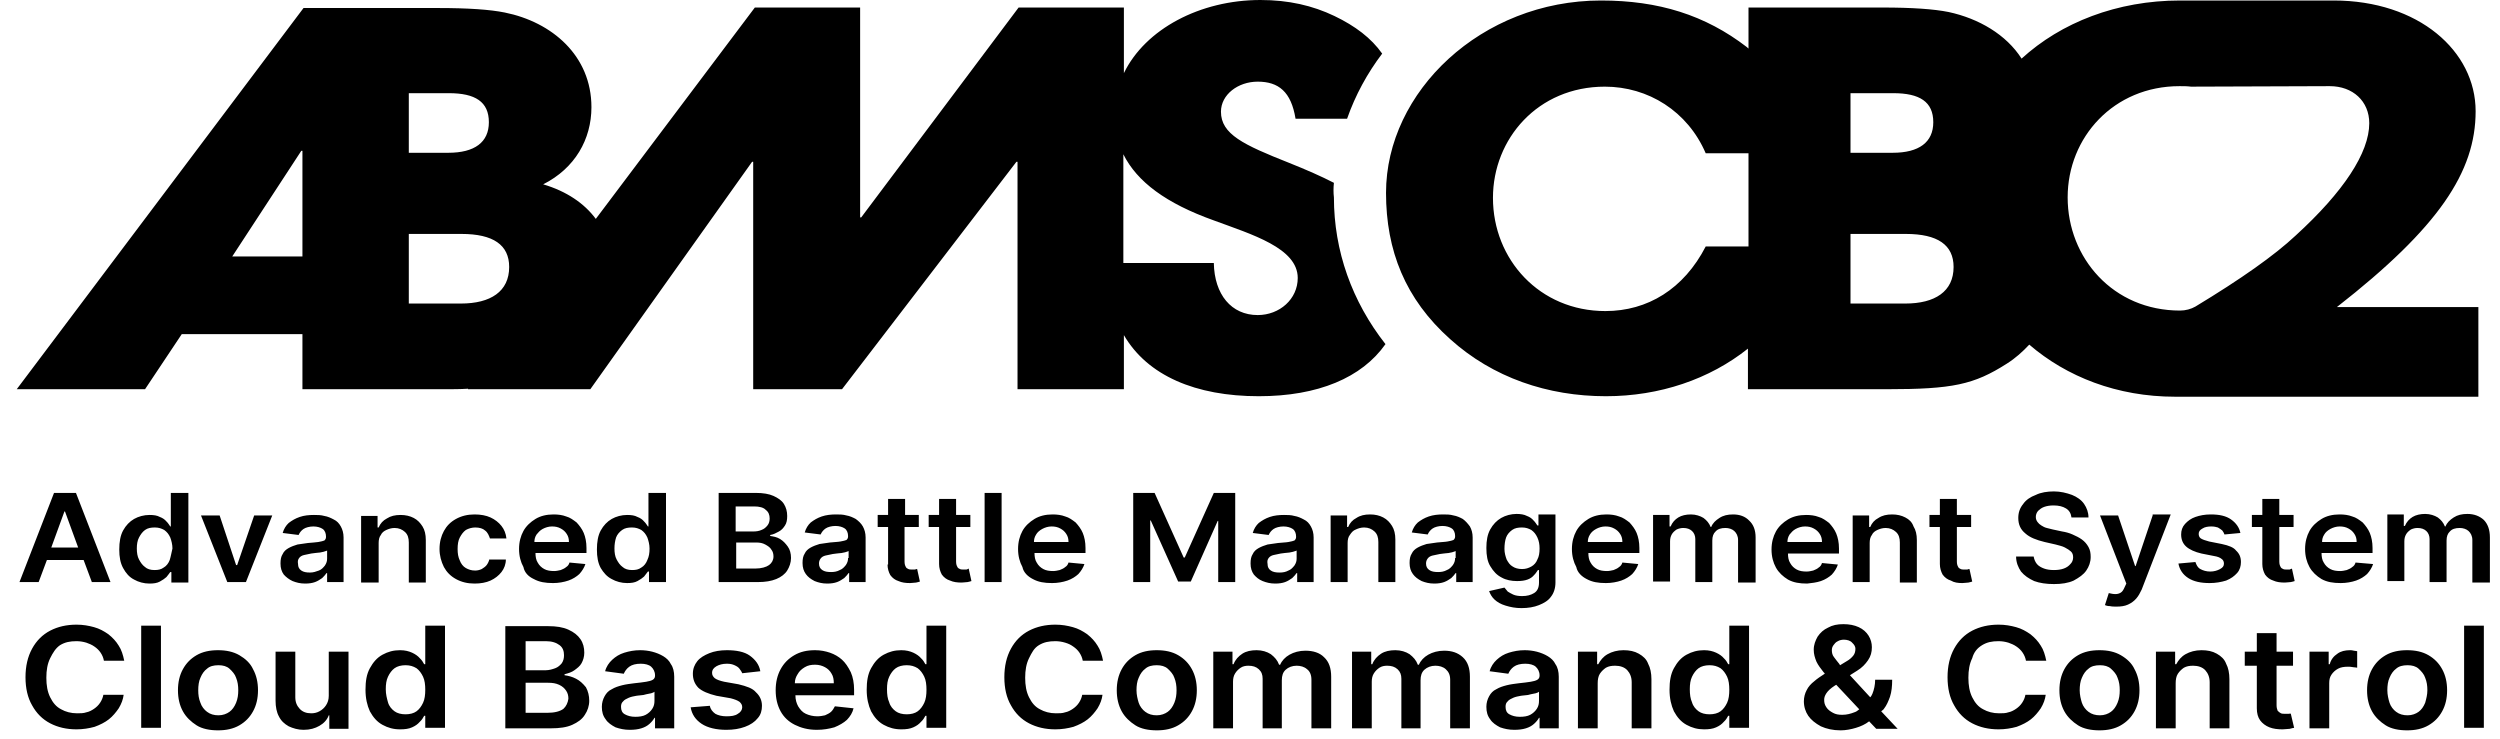 <svg width="115" height="34" viewBox="0 0 115 34" fill="none" xmlns="http://www.w3.org/2000/svg">
  <path d="M2.157 25.761H3.847L4.225 26.775H5.083L3.494 22.674H2.485L0.896 26.775H1.778L2.157 25.761ZM2.964 23.526H2.989L3.595 25.185H2.359L2.964 23.526ZM8.665 26.775V22.674H7.858V24.217H7.832C7.782 24.148 7.732 24.056 7.656 23.987C7.58 23.895 7.479 23.826 7.353 23.78C7.227 23.71 7.076 23.688 6.874 23.688C6.622 23.688 6.369 23.757 6.168 23.872C5.966 23.987 5.789 24.171 5.663 24.402C5.537 24.632 5.486 24.932 5.486 25.277C5.486 25.623 5.537 25.899 5.663 26.13C5.789 26.36 5.941 26.545 6.168 26.66C6.369 26.775 6.622 26.844 6.874 26.844C7.076 26.844 7.227 26.821 7.353 26.752C7.479 26.683 7.58 26.614 7.656 26.545C7.732 26.453 7.782 26.383 7.832 26.314H7.883V26.798H8.665V26.775ZM7.807 25.761C7.757 25.899 7.656 26.038 7.53 26.107C7.404 26.199 7.277 26.222 7.101 26.222C6.924 26.222 6.773 26.176 6.672 26.084C6.546 25.992 6.47 25.877 6.395 25.738C6.319 25.6 6.294 25.416 6.294 25.231C6.294 25.047 6.319 24.863 6.395 24.724C6.47 24.586 6.546 24.471 6.672 24.379C6.798 24.287 6.95 24.264 7.126 24.264C7.303 24.264 7.429 24.31 7.555 24.379C7.681 24.471 7.757 24.563 7.832 24.724C7.883 24.863 7.933 25.047 7.933 25.231C7.883 25.439 7.858 25.6 7.807 25.761ZM10.91 25.992H10.86L10.103 23.71H9.245L10.456 26.775H11.313L12.524 23.71H11.692L10.91 25.992ZM13.458 26.729C13.634 26.798 13.811 26.844 14.038 26.844C14.214 26.844 14.366 26.821 14.492 26.775C14.618 26.729 14.719 26.66 14.82 26.591C14.896 26.522 14.971 26.43 15.022 26.36H15.047V26.775H15.804V24.724C15.804 24.517 15.753 24.356 15.678 24.217C15.602 24.079 15.501 23.964 15.35 23.895C15.223 23.826 15.072 23.757 14.921 23.734C14.769 23.688 14.593 23.688 14.441 23.688C14.214 23.688 13.987 23.71 13.786 23.78C13.584 23.849 13.432 23.941 13.281 24.056C13.155 24.171 13.054 24.333 13.004 24.517L13.735 24.609C13.786 24.494 13.861 24.402 13.962 24.333C14.063 24.264 14.24 24.217 14.416 24.217C14.593 24.217 14.744 24.264 14.845 24.333C14.946 24.402 14.996 24.54 14.996 24.678V24.701C14.996 24.77 14.971 24.817 14.921 24.863C14.87 24.886 14.769 24.909 14.643 24.932C14.517 24.955 14.366 24.955 14.164 24.978C14.013 25.001 13.836 25.024 13.685 25.047C13.533 25.093 13.407 25.139 13.281 25.208C13.155 25.277 13.054 25.369 13.004 25.485C12.928 25.6 12.903 25.738 12.903 25.923C12.903 26.13 12.953 26.291 13.054 26.43C13.155 26.545 13.306 26.66 13.458 26.729ZM13.76 25.669C13.811 25.6 13.886 25.554 13.987 25.531C14.088 25.508 14.189 25.485 14.315 25.462C14.366 25.462 14.441 25.439 14.492 25.439C14.542 25.439 14.643 25.416 14.719 25.416C14.795 25.393 14.87 25.393 14.921 25.369C14.971 25.346 15.022 25.346 15.047 25.323V25.692C15.047 25.807 15.022 25.899 14.946 26.015C14.87 26.107 14.795 26.199 14.668 26.245C14.542 26.291 14.416 26.337 14.265 26.337C14.088 26.337 13.962 26.314 13.861 26.245C13.76 26.176 13.71 26.084 13.71 25.946C13.685 25.807 13.71 25.738 13.76 25.669ZM17.418 24.978C17.418 24.84 17.443 24.701 17.519 24.609C17.569 24.494 17.67 24.425 17.771 24.379C17.872 24.333 17.998 24.287 18.149 24.287C18.351 24.287 18.503 24.356 18.629 24.471C18.755 24.586 18.805 24.747 18.805 24.955V26.798H19.587V24.84C19.587 24.586 19.537 24.379 19.436 24.217C19.335 24.056 19.209 23.918 19.032 23.826C18.856 23.734 18.654 23.688 18.427 23.688C18.175 23.688 17.973 23.734 17.796 23.849C17.62 23.941 17.494 24.079 17.418 24.264H17.368V23.734H16.611V26.798H17.418V24.978ZM22.514 25.715C22.488 25.83 22.438 25.923 22.387 25.992C22.337 26.061 22.236 26.13 22.16 26.176C22.059 26.222 21.959 26.245 21.858 26.245C21.681 26.245 21.555 26.199 21.429 26.13C21.303 26.061 21.202 25.923 21.151 25.784C21.076 25.623 21.05 25.462 21.05 25.254C21.05 25.047 21.076 24.863 21.151 24.724C21.227 24.586 21.303 24.471 21.429 24.379C21.555 24.31 21.706 24.264 21.858 24.264C22.059 24.264 22.211 24.31 22.312 24.402C22.438 24.494 22.488 24.632 22.539 24.77H23.296C23.27 24.54 23.195 24.356 23.068 24.194C22.942 24.033 22.766 23.895 22.564 23.803C22.362 23.71 22.11 23.664 21.832 23.664C21.505 23.664 21.227 23.734 20.975 23.872C20.723 24.01 20.546 24.194 20.42 24.425C20.294 24.655 20.218 24.932 20.218 25.254C20.218 25.554 20.294 25.83 20.42 26.084C20.546 26.314 20.723 26.499 20.975 26.637C21.227 26.775 21.505 26.844 21.832 26.844C22.11 26.844 22.362 26.798 22.564 26.706C22.766 26.614 22.942 26.476 23.068 26.314C23.195 26.153 23.27 25.946 23.27 25.738H22.514V25.715ZM24.557 26.637C24.809 26.775 25.087 26.821 25.44 26.821C25.692 26.821 25.944 26.775 26.146 26.706C26.348 26.637 26.524 26.522 26.65 26.406C26.776 26.268 26.877 26.107 26.928 25.946L26.196 25.877C26.171 25.969 26.121 26.038 26.045 26.084C25.969 26.153 25.894 26.176 25.793 26.222C25.692 26.245 25.591 26.268 25.49 26.268C25.314 26.268 25.162 26.245 25.036 26.176C24.91 26.107 24.809 26.015 24.733 25.877C24.658 25.761 24.632 25.6 24.632 25.439H26.978V25.208C26.978 24.932 26.928 24.701 26.852 24.517C26.776 24.333 26.65 24.171 26.524 24.033C26.373 23.918 26.222 23.803 26.045 23.757C25.868 23.688 25.667 23.664 25.465 23.664C25.137 23.664 24.859 23.734 24.632 23.872C24.405 24.01 24.204 24.194 24.078 24.425C23.951 24.655 23.876 24.932 23.876 25.254C23.876 25.577 23.951 25.853 24.078 26.084C24.128 26.337 24.305 26.522 24.557 26.637ZM24.96 24.333C25.087 24.264 25.238 24.217 25.389 24.217C25.541 24.217 25.667 24.241 25.793 24.31C25.919 24.379 25.995 24.448 26.07 24.563C26.146 24.678 26.171 24.794 26.171 24.932H24.582C24.582 24.817 24.607 24.701 24.683 24.586C24.759 24.494 24.834 24.402 24.96 24.333ZM28.139 26.637C28.34 26.752 28.593 26.821 28.845 26.821C29.047 26.821 29.198 26.798 29.324 26.729C29.45 26.66 29.551 26.591 29.627 26.522C29.703 26.43 29.753 26.36 29.804 26.291H29.854V26.775H30.636V22.674H29.829V24.217H29.804C29.753 24.148 29.703 24.056 29.627 23.987C29.551 23.895 29.45 23.826 29.324 23.78C29.198 23.71 29.047 23.688 28.845 23.688C28.593 23.688 28.34 23.757 28.139 23.872C27.937 23.987 27.76 24.171 27.634 24.402C27.508 24.632 27.458 24.932 27.458 25.277C27.458 25.623 27.508 25.899 27.634 26.13C27.76 26.337 27.912 26.522 28.139 26.637ZM28.34 24.724C28.391 24.586 28.492 24.471 28.618 24.379C28.744 24.287 28.895 24.264 29.072 24.264C29.249 24.264 29.375 24.31 29.501 24.379C29.627 24.471 29.703 24.563 29.778 24.724C29.829 24.863 29.879 25.047 29.879 25.231C29.879 25.439 29.854 25.6 29.778 25.761C29.728 25.899 29.627 26.038 29.501 26.107C29.375 26.199 29.249 26.222 29.072 26.222C28.895 26.222 28.744 26.176 28.643 26.084C28.517 25.992 28.441 25.877 28.366 25.738C28.29 25.6 28.265 25.416 28.265 25.231C28.265 25.047 28.29 24.886 28.34 24.724ZM35.706 26.637C35.933 26.545 36.11 26.406 36.211 26.245C36.312 26.084 36.387 25.877 36.387 25.669C36.387 25.462 36.337 25.277 36.236 25.139C36.135 25.001 36.034 24.886 35.883 24.794C35.731 24.701 35.58 24.678 35.429 24.655V24.609C35.58 24.586 35.706 24.517 35.832 24.448C35.959 24.379 36.034 24.287 36.11 24.171C36.185 24.056 36.211 23.918 36.211 23.734C36.211 23.526 36.16 23.342 36.059 23.18C35.959 23.019 35.782 22.904 35.58 22.812C35.378 22.72 35.101 22.674 34.773 22.674H33.058V26.775H34.874C35.202 26.775 35.479 26.729 35.706 26.637ZM33.865 23.296H34.697C34.924 23.296 35.126 23.342 35.227 23.457C35.353 23.549 35.404 23.688 35.404 23.849C35.404 23.964 35.378 24.079 35.303 24.171C35.227 24.264 35.151 24.333 35.025 24.379C34.924 24.425 34.798 24.448 34.647 24.448H33.84V23.296H33.865ZM33.865 26.153V24.955H34.773C34.95 24.955 35.076 24.978 35.202 25.047C35.328 25.116 35.429 25.185 35.479 25.277C35.555 25.369 35.58 25.485 35.58 25.6C35.58 25.761 35.505 25.899 35.378 25.992C35.252 26.084 35.025 26.153 34.748 26.153H33.865ZM39.364 23.872C39.238 23.803 39.086 23.734 38.935 23.71C38.784 23.664 38.607 23.664 38.456 23.664C38.229 23.664 38.002 23.688 37.8 23.757C37.598 23.826 37.447 23.918 37.295 24.033C37.169 24.148 37.068 24.31 37.018 24.494L37.749 24.586C37.8 24.471 37.876 24.379 37.977 24.31C38.077 24.241 38.254 24.194 38.431 24.194C38.607 24.194 38.758 24.241 38.859 24.31C38.96 24.379 39.011 24.517 39.011 24.655V24.678C39.011 24.747 38.986 24.794 38.935 24.84C38.885 24.863 38.784 24.886 38.658 24.909C38.532 24.932 38.38 24.932 38.178 24.955C38.027 24.978 37.85 25.001 37.699 25.024C37.548 25.07 37.422 25.116 37.295 25.185C37.169 25.254 37.068 25.346 37.018 25.462C36.942 25.577 36.917 25.715 36.917 25.899C36.917 26.107 36.968 26.268 37.068 26.406C37.169 26.545 37.295 26.637 37.472 26.729C37.649 26.798 37.825 26.844 38.052 26.844C38.229 26.844 38.38 26.821 38.506 26.775C38.632 26.729 38.733 26.66 38.834 26.591C38.91 26.522 38.986 26.43 39.036 26.36H39.061V26.775H39.818V24.724C39.818 24.517 39.767 24.356 39.692 24.217C39.616 24.079 39.49 23.964 39.364 23.872ZM39.011 25.669C39.011 25.784 38.986 25.877 38.91 25.992C38.834 26.084 38.758 26.176 38.632 26.222C38.506 26.291 38.38 26.314 38.229 26.314C38.052 26.314 37.926 26.291 37.825 26.222C37.724 26.153 37.674 26.061 37.674 25.923C37.674 25.83 37.699 25.761 37.749 25.692C37.8 25.623 37.876 25.577 37.977 25.554C38.077 25.531 38.178 25.508 38.304 25.485C38.355 25.485 38.431 25.462 38.481 25.462C38.532 25.462 38.632 25.439 38.708 25.439C38.784 25.416 38.859 25.416 38.91 25.393C38.96 25.369 39.011 25.369 39.036 25.346V25.669H39.011ZM40.827 25.969C40.827 26.153 40.877 26.314 40.953 26.453C41.054 26.591 41.18 26.683 41.331 26.729C41.483 26.798 41.659 26.821 41.861 26.821C41.962 26.821 42.063 26.798 42.139 26.798C42.214 26.775 42.265 26.775 42.315 26.752L42.189 26.176C42.164 26.176 42.139 26.176 42.088 26.199H41.962C41.886 26.199 41.836 26.199 41.785 26.176C41.735 26.153 41.685 26.13 41.659 26.061C41.634 26.015 41.609 25.946 41.609 25.83V24.241H42.265V23.688H41.634V22.95H40.852V23.688H40.373V24.241H40.852V25.969H40.827ZM44.459 26.199H44.333C44.258 26.199 44.207 26.199 44.157 26.176C44.106 26.153 44.056 26.13 44.031 26.061C44.005 26.015 43.98 25.946 43.98 25.83V24.241H44.636V23.688H43.98V22.95H43.198V23.688H42.719V24.241H43.198V25.946C43.198 26.13 43.249 26.291 43.324 26.43C43.425 26.568 43.551 26.66 43.703 26.706C43.854 26.775 44.031 26.798 44.232 26.798C44.333 26.798 44.434 26.775 44.51 26.775C44.586 26.752 44.636 26.752 44.686 26.729L44.56 26.153C44.535 26.176 44.51 26.176 44.459 26.199ZM45.292 22.674H46.074V26.775H45.292V22.674ZM47.512 26.637C47.764 26.775 48.041 26.821 48.395 26.821C48.647 26.821 48.899 26.775 49.101 26.706C49.303 26.637 49.479 26.522 49.605 26.406C49.731 26.268 49.832 26.107 49.883 25.946L49.151 25.877C49.126 25.969 49.076 26.038 49 26.084C48.924 26.153 48.849 26.176 48.748 26.222C48.647 26.245 48.546 26.268 48.445 26.268C48.268 26.268 48.117 26.245 47.991 26.176C47.865 26.107 47.764 26.015 47.688 25.877C47.612 25.761 47.587 25.6 47.587 25.439H49.933V25.208C49.933 24.932 49.883 24.701 49.807 24.517C49.731 24.333 49.605 24.171 49.479 24.033C49.328 23.918 49.176 23.803 49 23.757C48.823 23.688 48.622 23.664 48.42 23.664C48.092 23.664 47.814 23.734 47.587 23.872C47.36 24.01 47.158 24.194 47.032 24.425C46.906 24.655 46.831 24.932 46.831 25.254C46.831 25.577 46.906 25.853 47.032 26.084C47.083 26.337 47.285 26.522 47.512 26.637ZM47.941 24.333C48.067 24.264 48.218 24.217 48.369 24.217C48.521 24.217 48.647 24.241 48.773 24.31C48.899 24.379 48.975 24.448 49.05 24.563C49.126 24.678 49.151 24.794 49.151 24.932H47.562C47.562 24.817 47.587 24.701 47.663 24.586C47.713 24.494 47.814 24.402 47.941 24.333ZM52.91 23.941H52.935L54.196 26.752H54.776L56.013 23.964H56.038V26.775H56.82V22.674H55.836L54.499 25.646H54.449L53.112 22.674H52.128V26.775H52.91V23.941ZM58.081 26.729C58.258 26.798 58.434 26.844 58.661 26.844C58.838 26.844 58.989 26.821 59.115 26.775C59.241 26.729 59.342 26.66 59.443 26.591C59.519 26.522 59.594 26.43 59.645 26.36H59.67V26.775H60.427V24.724C60.427 24.517 60.377 24.356 60.301 24.217C60.225 24.079 60.124 23.964 59.973 23.895C59.847 23.826 59.695 23.757 59.544 23.734C59.393 23.688 59.216 23.688 59.065 23.688C58.838 23.688 58.611 23.71 58.409 23.78C58.207 23.849 58.056 23.941 57.904 24.056C57.778 24.171 57.677 24.333 57.627 24.517L58.358 24.609C58.409 24.494 58.485 24.402 58.586 24.333C58.686 24.264 58.863 24.217 59.04 24.217C59.216 24.217 59.367 24.264 59.468 24.333C59.569 24.402 59.62 24.54 59.62 24.678V24.701C59.62 24.77 59.594 24.817 59.544 24.863C59.494 24.886 59.393 24.909 59.267 24.932C59.141 24.955 58.989 24.955 58.787 24.978C58.636 25.001 58.459 25.024 58.308 25.047C58.157 25.093 58.031 25.139 57.904 25.208C57.778 25.277 57.677 25.369 57.627 25.485C57.551 25.6 57.526 25.738 57.526 25.923C57.526 26.13 57.577 26.291 57.677 26.43C57.778 26.545 57.904 26.66 58.081 26.729ZM58.358 25.669C58.409 25.6 58.485 25.554 58.586 25.531C58.686 25.508 58.787 25.485 58.913 25.462C58.964 25.462 59.04 25.439 59.09 25.439C59.166 25.439 59.241 25.416 59.317 25.416C59.393 25.393 59.468 25.393 59.519 25.369C59.569 25.346 59.62 25.346 59.645 25.323V25.692C59.645 25.807 59.62 25.899 59.544 26.015C59.468 26.107 59.393 26.199 59.267 26.245C59.141 26.314 59.014 26.337 58.863 26.337C58.686 26.337 58.56 26.314 58.459 26.245C58.358 26.176 58.308 26.084 58.308 25.946C58.283 25.807 58.308 25.738 58.358 25.669ZM62.369 24.356C62.47 24.31 62.596 24.264 62.748 24.264C62.95 24.264 63.101 24.333 63.227 24.448C63.353 24.563 63.404 24.724 63.404 24.932V26.775H64.186V24.817C64.186 24.563 64.135 24.356 64.034 24.194C63.933 24.033 63.807 23.895 63.63 23.803C63.454 23.71 63.252 23.664 63.025 23.664C62.773 23.664 62.571 23.71 62.395 23.826C62.218 23.918 62.092 24.056 62.016 24.241H61.966V23.71H61.209V26.775H61.991V24.978C61.991 24.84 62.016 24.701 62.092 24.609C62.167 24.494 62.243 24.402 62.369 24.356ZM67.288 23.872C67.162 23.803 67.011 23.734 66.859 23.71C66.708 23.664 66.531 23.664 66.38 23.664C66.153 23.664 65.926 23.688 65.724 23.757C65.522 23.826 65.371 23.918 65.22 24.033C65.094 24.148 64.993 24.31 64.942 24.494L65.674 24.586C65.724 24.471 65.8 24.379 65.901 24.31C66.002 24.241 66.178 24.194 66.355 24.194C66.531 24.194 66.683 24.241 66.784 24.31C66.885 24.379 66.935 24.517 66.935 24.655V24.678C66.935 24.747 66.91 24.794 66.859 24.84C66.809 24.863 66.708 24.886 66.582 24.909C66.456 24.932 66.304 24.932 66.103 24.955C65.951 24.978 65.775 25.001 65.623 25.024C65.472 25.07 65.346 25.116 65.22 25.185C65.094 25.254 64.993 25.346 64.942 25.462C64.867 25.577 64.841 25.715 64.841 25.899C64.841 26.107 64.892 26.268 64.993 26.406C65.094 26.545 65.22 26.637 65.396 26.729C65.573 26.798 65.749 26.844 65.977 26.844C66.153 26.844 66.304 26.821 66.43 26.775C66.557 26.729 66.658 26.66 66.758 26.591C66.834 26.522 66.91 26.43 66.96 26.36H66.986V26.775H67.742V24.724C67.742 24.517 67.692 24.356 67.616 24.217C67.515 24.079 67.414 23.964 67.288 23.872ZM66.935 25.669C66.935 25.784 66.91 25.877 66.834 25.992C66.758 26.084 66.683 26.176 66.557 26.222C66.43 26.291 66.304 26.314 66.153 26.314C65.977 26.314 65.85 26.291 65.749 26.222C65.649 26.153 65.598 26.061 65.598 25.923C65.598 25.83 65.623 25.761 65.674 25.692C65.724 25.623 65.8 25.577 65.901 25.554C66.002 25.531 66.103 25.508 66.229 25.485C66.279 25.485 66.355 25.462 66.405 25.462C66.456 25.462 66.557 25.439 66.632 25.439C66.708 25.416 66.784 25.416 66.834 25.393C66.885 25.369 66.935 25.369 66.96 25.346V25.669H66.935ZM69.079 26.568C69.281 26.683 69.533 26.729 69.785 26.729C69.987 26.729 70.139 26.706 70.265 26.66C70.391 26.614 70.492 26.545 70.567 26.453C70.643 26.383 70.694 26.291 70.744 26.222H70.794V26.798C70.794 27.029 70.719 27.19 70.567 27.282C70.416 27.374 70.24 27.42 70.013 27.42C69.861 27.42 69.71 27.397 69.609 27.351C69.508 27.305 69.432 27.259 69.357 27.213C69.306 27.144 69.256 27.098 69.205 27.029L68.499 27.19C68.549 27.328 68.625 27.466 68.751 27.582C68.877 27.697 69.029 27.789 69.256 27.858C69.483 27.927 69.71 27.973 69.987 27.973C70.29 27.973 70.567 27.927 70.794 27.835C71.022 27.743 71.223 27.628 71.349 27.443C71.476 27.282 71.551 27.052 71.551 26.798V23.664H70.769V24.171H70.719C70.668 24.102 70.618 24.01 70.542 23.941C70.467 23.849 70.366 23.78 70.24 23.734C70.113 23.664 69.937 23.641 69.76 23.641C69.508 23.641 69.256 23.71 69.054 23.826C68.852 23.941 68.676 24.125 68.549 24.356C68.423 24.586 68.373 24.863 68.373 25.208C68.373 25.554 68.423 25.83 68.549 26.038C68.701 26.291 68.852 26.453 69.079 26.568ZM69.281 24.724C69.331 24.586 69.432 24.471 69.558 24.379C69.685 24.287 69.836 24.264 70.013 24.264C70.189 24.264 70.315 24.31 70.441 24.379C70.567 24.471 70.643 24.563 70.719 24.724C70.794 24.886 70.82 25.047 70.82 25.231C70.82 25.439 70.794 25.6 70.719 25.738C70.668 25.877 70.567 25.992 70.441 26.061C70.315 26.13 70.189 26.176 70.013 26.176C69.836 26.176 69.685 26.13 69.584 26.061C69.458 25.992 69.382 25.877 69.306 25.738C69.256 25.6 69.205 25.439 69.205 25.254C69.205 25.047 69.231 24.863 69.281 24.724ZM72.989 26.637C73.241 26.775 73.519 26.821 73.872 26.821C74.124 26.821 74.376 26.775 74.578 26.706C74.78 26.637 74.957 26.522 75.083 26.406C75.209 26.268 75.31 26.107 75.36 25.946L74.629 25.877C74.603 25.969 74.553 26.038 74.477 26.084C74.402 26.153 74.326 26.176 74.225 26.222C74.124 26.245 74.023 26.268 73.922 26.268C73.746 26.268 73.594 26.245 73.468 26.176C73.342 26.107 73.241 26.015 73.166 25.877C73.09 25.761 73.065 25.6 73.065 25.439H75.411V25.208C75.411 24.932 75.36 24.701 75.285 24.517C75.209 24.333 75.083 24.171 74.957 24.033C74.805 23.918 74.654 23.803 74.477 23.757C74.301 23.688 74.099 23.664 73.897 23.664C73.569 23.664 73.292 23.734 73.065 23.872C72.838 24.01 72.636 24.194 72.51 24.425C72.384 24.655 72.308 24.932 72.308 25.254C72.308 25.577 72.384 25.853 72.51 26.084C72.56 26.337 72.762 26.522 72.989 26.637ZM73.418 24.333C73.544 24.264 73.695 24.217 73.847 24.217C73.998 24.217 74.124 24.241 74.25 24.31C74.376 24.379 74.452 24.448 74.528 24.563C74.603 24.678 74.629 24.794 74.629 24.932H73.04C73.04 24.817 73.065 24.701 73.14 24.586C73.191 24.494 73.292 24.402 73.418 24.333ZM79.724 23.664C79.472 23.664 79.27 23.71 79.094 23.826C78.917 23.941 78.791 24.056 78.715 24.241H78.69C78.614 24.056 78.513 23.941 78.362 23.826C78.211 23.734 78.009 23.664 77.782 23.664C77.555 23.664 77.353 23.71 77.202 23.803C77.05 23.895 76.924 24.033 76.849 24.217H76.798V23.688H76.041V26.752H76.823V24.909C76.823 24.77 76.849 24.678 76.899 24.586C76.949 24.494 77.025 24.425 77.126 24.356C77.227 24.31 77.328 24.287 77.429 24.287C77.605 24.287 77.731 24.333 77.832 24.425C77.933 24.517 77.984 24.655 77.984 24.794V26.775H78.766V24.863C78.766 24.678 78.816 24.54 78.917 24.448C79.018 24.333 79.169 24.287 79.371 24.287C79.522 24.287 79.674 24.333 79.775 24.425C79.876 24.517 79.951 24.655 79.951 24.84V26.798H80.758V24.724C80.758 24.379 80.657 24.125 80.456 23.941C80.279 23.757 80.027 23.664 79.724 23.664ZM83.76 26.729C83.962 26.66 84.139 26.545 84.265 26.43C84.391 26.291 84.492 26.13 84.542 25.969L83.811 25.899C83.785 25.992 83.735 26.061 83.659 26.107C83.584 26.176 83.508 26.199 83.407 26.245C83.306 26.268 83.205 26.291 83.104 26.291C82.928 26.291 82.776 26.268 82.65 26.199C82.524 26.13 82.423 26.038 82.348 25.899C82.272 25.784 82.247 25.623 82.247 25.462H84.593V25.231C84.593 24.955 84.542 24.724 84.466 24.54C84.391 24.356 84.265 24.194 84.139 24.056C83.987 23.941 83.836 23.826 83.659 23.78C83.483 23.71 83.281 23.688 83.079 23.688C82.751 23.688 82.474 23.757 82.247 23.895C82.02 24.033 81.818 24.217 81.692 24.448C81.566 24.678 81.49 24.955 81.49 25.277C81.49 25.6 81.566 25.877 81.692 26.107C81.818 26.337 82.02 26.522 82.247 26.66C82.499 26.798 82.776 26.844 83.13 26.844C83.331 26.821 83.558 26.798 83.76 26.729ZM82.6 24.333C82.726 24.264 82.877 24.217 83.029 24.217C83.18 24.217 83.306 24.241 83.432 24.31C83.558 24.379 83.634 24.448 83.71 24.563C83.785 24.678 83.811 24.794 83.811 24.932H82.222C82.222 24.817 82.247 24.701 82.322 24.586C82.398 24.494 82.474 24.402 82.6 24.333ZM87.645 23.803C87.468 23.71 87.266 23.664 87.04 23.664C86.787 23.664 86.585 23.71 86.409 23.826C86.232 23.918 86.106 24.056 86.031 24.241H85.98V23.71H85.223V26.775H86.005V24.978C86.005 24.84 86.031 24.701 86.106 24.609C86.157 24.494 86.257 24.425 86.358 24.379C86.459 24.333 86.585 24.287 86.737 24.287C86.939 24.287 87.09 24.356 87.216 24.471C87.342 24.586 87.393 24.747 87.393 24.955V26.798H88.175V24.84C88.175 24.586 88.124 24.379 88.023 24.217C87.948 24.01 87.822 23.895 87.645 23.803ZM90.268 26.821C90.369 26.821 90.47 26.798 90.546 26.798C90.621 26.775 90.672 26.775 90.722 26.752L90.596 26.176C90.571 26.176 90.546 26.176 90.495 26.199H90.369C90.294 26.199 90.243 26.199 90.193 26.176C90.142 26.153 90.092 26.13 90.067 26.061C90.041 26.015 90.016 25.946 90.016 25.83V24.241H90.672V23.688H90.016V22.95H89.234V23.688H88.755V24.241H89.234V25.946C89.234 26.13 89.285 26.291 89.36 26.43C89.461 26.568 89.587 26.66 89.739 26.706C89.89 26.798 90.067 26.821 90.268 26.821ZM95.969 26.245C96.095 26.061 96.171 25.853 96.171 25.623C96.171 25.439 96.146 25.3 96.07 25.162C95.994 25.024 95.894 24.909 95.767 24.817C95.641 24.724 95.49 24.655 95.339 24.586C95.187 24.517 95.011 24.471 94.859 24.448L94.43 24.356C94.33 24.333 94.254 24.31 94.153 24.287C94.052 24.264 93.976 24.217 93.901 24.171C93.825 24.125 93.775 24.079 93.724 24.01C93.674 23.941 93.648 23.872 93.648 23.78C93.648 23.688 93.674 23.595 93.749 23.503C93.825 23.434 93.901 23.365 94.027 23.319C94.153 23.273 94.304 23.25 94.456 23.25C94.708 23.25 94.885 23.296 95.036 23.388C95.187 23.48 95.263 23.618 95.288 23.803H96.07C96.07 23.572 95.994 23.365 95.868 23.18C95.742 22.996 95.54 22.858 95.313 22.766C95.061 22.674 94.784 22.605 94.481 22.605C94.178 22.605 93.876 22.651 93.648 22.766C93.396 22.858 93.195 22.996 93.068 23.18C92.917 23.365 92.841 23.572 92.841 23.826C92.841 24.125 92.942 24.356 93.169 24.54C93.371 24.724 93.674 24.84 94.052 24.932L94.557 25.047C94.708 25.093 94.859 25.116 94.985 25.185C95.112 25.254 95.187 25.3 95.263 25.369C95.339 25.439 95.364 25.531 95.364 25.646C95.364 25.761 95.313 25.877 95.238 25.946C95.162 26.038 95.061 26.107 94.935 26.153C94.809 26.199 94.657 26.222 94.481 26.222C94.304 26.222 94.153 26.199 94.027 26.153C93.901 26.107 93.775 26.038 93.699 25.946C93.623 25.853 93.573 25.738 93.548 25.6H92.74C92.74 25.877 92.841 26.107 92.967 26.291C93.119 26.476 93.321 26.614 93.573 26.729C93.825 26.821 94.128 26.867 94.481 26.867C94.834 26.867 95.137 26.821 95.389 26.706C95.641 26.568 95.843 26.43 95.969 26.245ZM99.022 23.71L98.24 26.038H98.214L97.432 23.71H96.6L97.811 26.844L97.735 27.006C97.684 27.121 97.634 27.213 97.558 27.259C97.483 27.305 97.407 27.328 97.306 27.328C97.205 27.328 97.104 27.305 97.004 27.282L96.827 27.835C96.877 27.858 96.953 27.881 97.054 27.881C97.155 27.904 97.256 27.904 97.357 27.904C97.558 27.904 97.735 27.881 97.886 27.812C98.038 27.743 98.164 27.651 98.265 27.535C98.366 27.42 98.441 27.282 98.517 27.121L99.854 23.664H99.022V23.71ZM102.2 25.024L101.62 24.909C101.443 24.863 101.317 24.817 101.241 24.77C101.166 24.724 101.14 24.632 101.14 24.563C101.14 24.448 101.191 24.379 101.317 24.31C101.418 24.241 101.569 24.217 101.721 24.217C101.847 24.217 101.948 24.241 102.023 24.264C102.099 24.31 102.175 24.356 102.225 24.402C102.276 24.471 102.301 24.517 102.326 24.586L103.058 24.517C103.007 24.264 102.856 24.056 102.629 23.895C102.402 23.734 102.099 23.664 101.695 23.664C101.418 23.664 101.191 23.71 100.989 23.78C100.787 23.849 100.636 23.964 100.51 24.102C100.384 24.241 100.333 24.402 100.333 24.586C100.333 24.817 100.409 25.001 100.56 25.139C100.712 25.277 100.964 25.393 101.267 25.462L101.847 25.577C101.998 25.6 102.124 25.646 102.2 25.715C102.276 25.761 102.301 25.853 102.301 25.923C102.301 26.038 102.25 26.107 102.124 26.176C101.998 26.245 101.847 26.291 101.67 26.291C101.494 26.291 101.342 26.245 101.216 26.176C101.09 26.107 101.039 25.992 100.989 25.853L100.207 25.923C100.258 26.199 100.409 26.43 100.661 26.591C100.913 26.752 101.241 26.821 101.645 26.821C101.922 26.821 102.175 26.775 102.402 26.706C102.629 26.614 102.78 26.499 102.906 26.36C103.032 26.222 103.083 26.038 103.083 25.853C103.083 25.623 103.007 25.462 102.856 25.323C102.755 25.185 102.528 25.093 102.2 25.024ZM105.328 26.199H105.202C105.126 26.199 105.076 26.199 105.025 26.176C104.975 26.153 104.924 26.13 104.899 26.061C104.874 26.015 104.848 25.946 104.848 25.83V24.241H105.504V23.688H104.848V22.95H104.067V23.688H103.587V24.241H104.067V25.946C104.067 26.13 104.117 26.291 104.193 26.43C104.294 26.568 104.42 26.66 104.571 26.706C104.722 26.775 104.899 26.798 105.101 26.798C105.202 26.798 105.303 26.775 105.378 26.775C105.454 26.752 105.504 26.752 105.555 26.729L105.429 26.153C105.403 26.176 105.353 26.176 105.328 26.199ZM108.355 25.877C108.33 25.969 108.279 26.038 108.203 26.084C108.128 26.153 108.052 26.176 107.951 26.222C107.85 26.245 107.749 26.268 107.648 26.268C107.472 26.268 107.321 26.245 107.194 26.176C107.068 26.107 106.967 26.015 106.892 25.877C106.816 25.761 106.791 25.6 106.791 25.439H109.137V25.208C109.137 24.932 109.086 24.701 109.011 24.517C108.935 24.333 108.809 24.171 108.683 24.033C108.531 23.918 108.38 23.803 108.203 23.757C108.027 23.688 107.825 23.664 107.623 23.664C107.295 23.664 107.018 23.734 106.791 23.872C106.564 24.01 106.362 24.194 106.236 24.425C106.11 24.655 106.034 24.932 106.034 25.254C106.034 25.577 106.11 25.853 106.236 26.084C106.362 26.314 106.564 26.499 106.791 26.637C107.043 26.775 107.321 26.821 107.674 26.821C107.926 26.821 108.178 26.775 108.38 26.706C108.582 26.637 108.758 26.522 108.885 26.406C109.011 26.268 109.112 26.107 109.162 25.946L108.355 25.877ZM107.194 24.333C107.321 24.264 107.472 24.217 107.623 24.217C107.775 24.217 107.901 24.241 108.027 24.31C108.153 24.379 108.229 24.448 108.304 24.563C108.38 24.678 108.405 24.794 108.405 24.932H106.816C106.816 24.817 106.841 24.701 106.917 24.586C106.967 24.494 107.068 24.402 107.194 24.333ZM114.257 23.918C114.056 23.734 113.803 23.641 113.501 23.641C113.248 23.641 113.047 23.688 112.87 23.803C112.694 23.918 112.567 24.033 112.492 24.217H112.466C112.391 24.033 112.29 23.918 112.139 23.803C111.987 23.71 111.785 23.641 111.558 23.641C111.331 23.641 111.13 23.688 110.978 23.78C110.827 23.872 110.701 24.01 110.625 24.194H110.575V23.664H109.818V26.729H110.6V24.909C110.6 24.77 110.625 24.678 110.676 24.586C110.726 24.494 110.802 24.425 110.903 24.356C111.003 24.31 111.104 24.287 111.205 24.287C111.382 24.287 111.508 24.333 111.609 24.425C111.71 24.517 111.76 24.655 111.76 24.794V26.775H112.542V24.863C112.542 24.678 112.593 24.54 112.694 24.448C112.794 24.333 112.946 24.287 113.148 24.287C113.299 24.287 113.45 24.333 113.551 24.425C113.652 24.517 113.728 24.655 113.728 24.84V26.798H114.535V24.724C114.535 24.356 114.434 24.102 114.257 23.918ZM2.762 29.678C2.989 29.54 3.216 29.494 3.519 29.494C3.67 29.494 3.822 29.517 3.973 29.563C4.099 29.609 4.225 29.655 4.351 29.747C4.452 29.817 4.553 29.909 4.629 30.024C4.705 30.139 4.755 30.255 4.78 30.393H5.714C5.663 30.139 5.587 29.886 5.461 29.701C5.335 29.494 5.184 29.333 4.982 29.172C4.78 29.033 4.578 28.918 4.326 28.849C4.074 28.78 3.822 28.734 3.519 28.734C3.065 28.734 2.661 28.826 2.308 29.01C1.955 29.195 1.677 29.471 1.476 29.84C1.274 30.208 1.173 30.646 1.173 31.153C1.173 31.66 1.274 32.098 1.476 32.444C1.677 32.812 1.955 33.089 2.308 33.273C2.661 33.457 3.065 33.55 3.519 33.55C3.822 33.55 4.099 33.503 4.351 33.434C4.604 33.342 4.831 33.227 5.007 33.089C5.184 32.95 5.335 32.766 5.461 32.582C5.587 32.374 5.663 32.167 5.688 31.96H4.755C4.73 32.098 4.679 32.213 4.604 32.328C4.528 32.444 4.427 32.536 4.326 32.605C4.225 32.674 4.099 32.743 3.973 32.766C3.847 32.812 3.696 32.812 3.544 32.812C3.267 32.812 3.014 32.743 2.813 32.628C2.586 32.513 2.434 32.328 2.308 32.075C2.182 31.821 2.132 31.522 2.132 31.176C2.132 30.831 2.182 30.531 2.308 30.277C2.434 30.024 2.56 29.817 2.762 29.678ZM6.495 28.78H7.404V33.48H6.495V28.78ZM11.011 30.139C10.733 29.978 10.405 29.909 10.027 29.909C9.649 29.909 9.321 29.978 9.043 30.139C8.766 30.301 8.564 30.508 8.413 30.784C8.261 31.061 8.186 31.384 8.186 31.752C8.186 32.121 8.261 32.444 8.413 32.72C8.564 32.996 8.791 33.204 9.043 33.365C9.295 33.526 9.649 33.596 10.027 33.596C10.405 33.596 10.733 33.526 11.011 33.365C11.288 33.204 11.49 32.996 11.641 32.72C11.793 32.444 11.868 32.121 11.868 31.752C11.868 31.384 11.793 31.061 11.641 30.784C11.515 30.508 11.288 30.301 11.011 30.139ZM10.86 32.328C10.784 32.513 10.683 32.651 10.557 32.743C10.431 32.835 10.254 32.904 10.052 32.904C9.85 32.904 9.674 32.858 9.523 32.743C9.396 32.651 9.27 32.49 9.22 32.328C9.144 32.144 9.119 31.96 9.119 31.752C9.119 31.545 9.144 31.337 9.22 31.176C9.295 30.992 9.396 30.854 9.523 30.761C9.649 30.646 9.825 30.6 10.052 30.6C10.254 30.6 10.431 30.646 10.557 30.761C10.683 30.877 10.809 31.015 10.86 31.176C10.935 31.36 10.96 31.545 10.96 31.752C10.96 31.96 10.935 32.144 10.86 32.328ZM15.123 32.006C15.123 32.19 15.072 32.328 14.996 32.444C14.921 32.559 14.82 32.651 14.694 32.72C14.568 32.789 14.441 32.812 14.315 32.812C14.088 32.812 13.912 32.743 13.786 32.605C13.659 32.467 13.584 32.305 13.584 32.075V29.978H12.676V32.236C12.676 32.513 12.726 32.766 12.827 32.95C12.928 33.158 13.079 33.296 13.281 33.411C13.483 33.503 13.71 33.572 13.962 33.572C14.265 33.572 14.492 33.503 14.694 33.388C14.896 33.273 15.047 33.112 15.123 32.904H15.148V33.526H16.031V29.978H15.123V32.006ZM19.537 30.554H19.512C19.461 30.462 19.411 30.37 19.31 30.277C19.234 30.185 19.108 30.093 18.957 30.024C18.805 29.955 18.629 29.909 18.402 29.909C18.099 29.909 17.847 29.978 17.595 30.116C17.342 30.255 17.166 30.462 17.014 30.738C16.863 31.015 16.813 31.337 16.813 31.729C16.813 32.121 16.888 32.444 17.014 32.72C17.166 32.996 17.342 33.204 17.595 33.342C17.847 33.48 18.099 33.55 18.402 33.55C18.629 33.55 18.805 33.526 18.957 33.457C19.108 33.388 19.209 33.319 19.31 33.204C19.411 33.112 19.461 33.02 19.512 32.927H19.562V33.48H20.47V28.78H19.562V30.554H19.537ZM19.461 32.328C19.386 32.49 19.285 32.628 19.159 32.72C19.032 32.812 18.856 32.858 18.654 32.858C18.452 32.858 18.276 32.812 18.149 32.72C18.023 32.628 17.897 32.49 17.847 32.305C17.796 32.121 17.746 31.936 17.746 31.706C17.746 31.476 17.771 31.291 17.847 31.13C17.922 30.969 18.023 30.831 18.149 30.738C18.276 30.646 18.452 30.6 18.654 30.6C18.856 30.6 19.007 30.646 19.159 30.738C19.285 30.831 19.386 30.969 19.461 31.13C19.537 31.291 19.562 31.499 19.562 31.729C19.562 31.96 19.537 32.167 19.461 32.328ZM26.499 31.222C26.323 31.13 26.146 31.084 25.969 31.061V31.015C26.146 30.969 26.297 30.923 26.423 30.831C26.549 30.738 26.676 30.646 26.751 30.508C26.827 30.37 26.877 30.208 26.877 30.024C26.877 29.794 26.827 29.586 26.701 29.402C26.575 29.218 26.398 29.079 26.146 28.964C25.894 28.849 25.591 28.803 25.213 28.803H23.245V33.503H25.339C25.742 33.503 26.07 33.457 26.323 33.342C26.575 33.227 26.776 33.089 26.903 32.881C27.029 32.697 27.105 32.467 27.105 32.236C27.105 32.006 27.054 31.798 26.953 31.614C26.802 31.43 26.676 31.314 26.499 31.222ZM24.178 29.494H25.112C25.389 29.494 25.591 29.563 25.742 29.678C25.894 29.794 25.944 29.955 25.944 30.139C25.944 30.277 25.919 30.393 25.843 30.508C25.767 30.6 25.667 30.692 25.541 30.738C25.414 30.784 25.263 30.831 25.112 30.831H24.178V29.494ZM25.919 32.605C25.767 32.72 25.515 32.789 25.187 32.789H24.178V31.407H25.213C25.414 31.407 25.566 31.43 25.717 31.499C25.868 31.568 25.969 31.66 26.045 31.775C26.121 31.89 26.146 32.006 26.146 32.144C26.121 32.328 26.045 32.49 25.919 32.605ZM30.51 30.185C30.358 30.093 30.182 30.024 30.005 29.978C29.829 29.932 29.627 29.909 29.45 29.909C29.173 29.909 28.946 29.955 28.719 30.024C28.492 30.093 28.315 30.208 28.164 30.347C28.013 30.485 27.887 30.669 27.836 30.877L28.694 30.992C28.744 30.877 28.82 30.761 28.946 30.669C29.072 30.577 29.249 30.531 29.476 30.531C29.677 30.531 29.854 30.577 29.955 30.669C30.056 30.761 30.131 30.9 30.131 31.061V31.084C30.131 31.153 30.106 31.222 30.031 31.268C29.955 31.314 29.854 31.337 29.728 31.36C29.576 31.384 29.4 31.407 29.173 31.43C28.996 31.453 28.795 31.476 28.618 31.522C28.441 31.568 28.29 31.614 28.139 31.706C27.987 31.775 27.887 31.89 27.811 32.029C27.735 32.167 27.685 32.328 27.685 32.513C27.685 32.743 27.735 32.927 27.861 33.089C27.962 33.25 28.139 33.365 28.315 33.457C28.517 33.526 28.719 33.572 28.971 33.572C29.173 33.572 29.349 33.55 29.501 33.503C29.652 33.457 29.778 33.388 29.879 33.296C29.98 33.204 30.056 33.112 30.106 33.02H30.131V33.503H31.014V31.13C31.014 30.9 30.964 30.692 30.863 30.554C30.787 30.393 30.661 30.277 30.51 30.185ZM30.106 32.236C30.106 32.374 30.081 32.49 30.005 32.605C29.93 32.72 29.829 32.812 29.703 32.881C29.576 32.95 29.4 32.973 29.223 32.973C29.022 32.973 28.87 32.927 28.744 32.858C28.618 32.789 28.567 32.674 28.567 32.513C28.567 32.397 28.593 32.328 28.668 32.259C28.719 32.19 28.82 32.144 28.921 32.098C29.022 32.052 29.148 32.029 29.274 32.006C29.324 32.006 29.4 31.983 29.476 31.983C29.551 31.983 29.652 31.96 29.728 31.936C29.804 31.913 29.879 31.913 29.955 31.89C30.031 31.867 30.081 31.844 30.106 31.821V32.236ZM33.966 31.476L33.31 31.36C33.108 31.314 32.982 31.268 32.881 31.199C32.805 31.13 32.755 31.061 32.755 30.946C32.755 30.831 32.805 30.738 32.957 30.646C33.083 30.577 33.234 30.531 33.436 30.531C33.587 30.531 33.688 30.554 33.789 30.6C33.89 30.646 33.966 30.692 34.016 30.761C34.067 30.831 34.117 30.9 34.142 30.969L34.975 30.877C34.924 30.577 34.748 30.347 34.495 30.162C34.243 29.978 33.865 29.909 33.436 29.909C33.133 29.909 32.856 29.955 32.629 30.047C32.402 30.139 32.2 30.255 32.074 30.416C31.948 30.577 31.872 30.761 31.872 30.992C31.872 31.245 31.948 31.453 32.124 31.637C32.301 31.798 32.578 31.913 32.957 32.006L33.613 32.121C33.789 32.167 33.915 32.213 34.016 32.282C34.092 32.351 34.142 32.42 34.142 32.536C34.142 32.651 34.067 32.766 33.941 32.835C33.814 32.927 33.638 32.95 33.411 32.95C33.209 32.95 33.032 32.904 32.906 32.835C32.78 32.743 32.679 32.628 32.654 32.467L31.771 32.536C31.822 32.858 31.998 33.112 32.276 33.296C32.553 33.48 32.957 33.572 33.411 33.572C33.739 33.572 34.016 33.526 34.268 33.434C34.521 33.342 34.722 33.204 34.849 33.043C35 32.881 35.05 32.674 35.05 32.467C35.05 32.213 34.95 32.006 34.773 31.844C34.622 31.66 34.344 31.568 33.966 31.476ZM38.733 30.347C38.582 30.208 38.38 30.093 38.178 30.024C37.977 29.955 37.749 29.909 37.497 29.909C37.119 29.909 36.816 29.978 36.539 30.139C36.261 30.301 36.059 30.508 35.908 30.784C35.757 31.061 35.681 31.384 35.681 31.752C35.681 32.121 35.757 32.444 35.908 32.72C36.059 32.996 36.286 33.204 36.564 33.342C36.841 33.48 37.169 33.572 37.573 33.572C37.876 33.572 38.128 33.526 38.38 33.457C38.607 33.365 38.809 33.25 38.96 33.112C39.112 32.95 39.213 32.789 39.263 32.582L38.405 32.49C38.355 32.582 38.304 32.674 38.229 32.743C38.153 32.812 38.052 32.858 37.951 32.904C37.85 32.927 37.724 32.95 37.598 32.95C37.396 32.95 37.22 32.904 37.068 32.835C36.917 32.766 36.816 32.651 36.715 32.49C36.64 32.351 36.589 32.19 36.589 31.983H39.288V31.729C39.288 31.43 39.238 31.153 39.137 30.923C39.011 30.669 38.885 30.485 38.733 30.347ZM36.564 31.407C36.564 31.268 36.614 31.13 36.69 31.015C36.766 30.877 36.867 30.784 37.018 30.692C37.169 30.6 37.321 30.577 37.497 30.577C37.674 30.577 37.825 30.623 37.951 30.692C38.077 30.761 38.178 30.854 38.254 30.992C38.33 31.107 38.355 31.268 38.355 31.43H36.564V31.407ZM42.593 30.554H42.568C42.517 30.462 42.467 30.37 42.366 30.277C42.29 30.185 42.164 30.093 42.013 30.024C41.861 29.955 41.685 29.909 41.458 29.909C41.155 29.909 40.903 29.978 40.65 30.116C40.398 30.255 40.222 30.462 40.07 30.738C39.919 31.015 39.868 31.337 39.868 31.729C39.868 32.121 39.944 32.444 40.07 32.72C40.222 32.996 40.398 33.204 40.65 33.342C40.903 33.48 41.155 33.55 41.458 33.55C41.685 33.55 41.861 33.526 42.013 33.457C42.164 33.388 42.265 33.319 42.366 33.204C42.467 33.112 42.517 33.02 42.568 32.927H42.618V33.48H43.526V28.78H42.618V30.554H42.593ZM42.517 32.328C42.441 32.49 42.34 32.628 42.214 32.72C42.088 32.812 41.912 32.858 41.71 32.858C41.508 32.858 41.331 32.812 41.205 32.72C41.079 32.628 40.953 32.49 40.903 32.305C40.827 32.144 40.802 31.936 40.802 31.706C40.802 31.476 40.827 31.291 40.903 31.13C40.978 30.969 41.079 30.831 41.205 30.738C41.331 30.646 41.508 30.6 41.71 30.6C41.912 30.6 42.063 30.646 42.214 30.738C42.34 30.831 42.441 30.969 42.517 31.13C42.593 31.291 42.618 31.499 42.618 31.729C42.618 31.96 42.593 32.167 42.517 32.328ZM47.789 29.678C48.016 29.54 48.243 29.494 48.546 29.494C48.697 29.494 48.849 29.517 49 29.563C49.151 29.609 49.252 29.655 49.378 29.747C49.479 29.817 49.58 29.909 49.656 30.024C49.731 30.139 49.782 30.255 49.807 30.393H50.74C50.69 30.139 50.614 29.886 50.488 29.701C50.362 29.494 50.211 29.333 50.009 29.172C49.807 29.033 49.605 28.918 49.353 28.849C49.101 28.78 48.849 28.734 48.546 28.734C48.092 28.734 47.688 28.826 47.335 29.01C46.982 29.195 46.704 29.471 46.503 29.84C46.301 30.208 46.2 30.646 46.2 31.153C46.2 31.66 46.301 32.098 46.503 32.444C46.704 32.812 46.982 33.089 47.335 33.273C47.688 33.457 48.092 33.55 48.546 33.55C48.849 33.55 49.126 33.503 49.378 33.434C49.631 33.342 49.858 33.227 50.034 33.089C50.211 32.95 50.362 32.766 50.488 32.582C50.614 32.374 50.69 32.167 50.715 31.96H49.782C49.757 32.098 49.706 32.213 49.631 32.328C49.555 32.444 49.454 32.536 49.353 32.605C49.252 32.674 49.126 32.743 49 32.766C48.874 32.812 48.722 32.812 48.571 32.812C48.294 32.812 48.041 32.743 47.84 32.628C47.612 32.513 47.461 32.328 47.335 32.075C47.209 31.821 47.158 31.522 47.158 31.176C47.158 30.831 47.209 30.531 47.335 30.277C47.461 30.024 47.562 29.817 47.789 29.678ZM54.196 30.139C53.919 29.978 53.591 29.909 53.212 29.909C52.834 29.909 52.506 29.978 52.229 30.139C51.951 30.301 51.749 30.508 51.598 30.784C51.447 31.061 51.371 31.384 51.371 31.752C51.371 32.121 51.447 32.444 51.598 32.72C51.749 32.996 51.977 33.204 52.229 33.365C52.481 33.526 52.834 33.596 53.212 33.596C53.591 33.596 53.919 33.526 54.196 33.365C54.474 33.204 54.676 32.996 54.827 32.72C54.978 32.444 55.054 32.121 55.054 31.752C55.054 31.384 54.978 31.061 54.827 30.784C54.676 30.508 54.474 30.301 54.196 30.139ZM54.02 32.328C53.944 32.513 53.843 32.651 53.717 32.743C53.591 32.835 53.414 32.904 53.212 32.904C53.011 32.904 52.834 32.858 52.683 32.743C52.557 32.651 52.431 32.49 52.38 32.328C52.33 32.167 52.279 31.96 52.279 31.752C52.279 31.545 52.304 31.337 52.38 31.176C52.456 30.992 52.557 30.854 52.683 30.761C52.809 30.646 52.986 30.6 53.212 30.6C53.414 30.6 53.591 30.646 53.717 30.761C53.843 30.877 53.969 31.015 54.02 31.176C54.095 31.36 54.121 31.545 54.121 31.752C54.121 31.96 54.095 32.144 54.02 32.328ZM60.049 29.932C59.771 29.932 59.519 30.001 59.317 30.116C59.115 30.231 58.964 30.393 58.888 30.577H58.838C58.762 30.37 58.636 30.231 58.459 30.093C58.283 29.978 58.056 29.909 57.803 29.909C57.551 29.909 57.324 29.955 57.148 30.07C56.971 30.185 56.82 30.347 56.744 30.554H56.694V29.978H55.811V33.503H56.719V31.36C56.719 31.222 56.744 31.084 56.82 30.969C56.895 30.854 56.971 30.784 57.072 30.715C57.173 30.646 57.299 30.623 57.425 30.623C57.627 30.623 57.778 30.669 57.904 30.784C58.031 30.9 58.081 31.038 58.081 31.222V33.503H58.964V31.291C58.964 31.084 59.014 30.923 59.141 30.808C59.267 30.692 59.443 30.623 59.645 30.623C59.822 30.623 59.998 30.669 60.124 30.784C60.25 30.877 60.326 31.038 60.326 31.268V33.503H61.234V31.13C61.234 30.738 61.133 30.439 60.906 30.231C60.704 30.024 60.402 29.932 60.049 29.932ZM66.43 29.932C66.153 29.932 65.901 30.001 65.699 30.116C65.497 30.231 65.346 30.393 65.27 30.577H65.22C65.144 30.37 65.018 30.231 64.841 30.093C64.665 29.978 64.438 29.909 64.186 29.909C63.933 29.909 63.706 29.955 63.53 30.07C63.353 30.185 63.202 30.347 63.126 30.554H63.076V29.978H62.193V33.503H63.101V31.36C63.101 31.222 63.126 31.084 63.202 30.969C63.277 30.854 63.353 30.784 63.454 30.715C63.555 30.646 63.681 30.623 63.807 30.623C64.009 30.623 64.16 30.669 64.286 30.784C64.412 30.9 64.463 31.038 64.463 31.222V33.503H65.346V31.291C65.346 31.084 65.396 30.923 65.522 30.808C65.649 30.692 65.825 30.623 66.027 30.623C66.204 30.623 66.38 30.669 66.506 30.784C66.632 30.9 66.708 31.038 66.708 31.268V33.503H67.616V31.13C67.616 30.738 67.515 30.439 67.288 30.231C67.061 30.024 66.784 29.932 66.43 29.932ZM71.198 30.185C71.047 30.093 70.87 30.024 70.694 29.978C70.517 29.932 70.315 29.909 70.139 29.909C69.861 29.909 69.634 29.955 69.407 30.024C69.18 30.093 69.004 30.208 68.852 30.347C68.701 30.485 68.575 30.669 68.524 30.877L69.382 30.992C69.432 30.877 69.508 30.761 69.634 30.669C69.76 30.577 69.937 30.531 70.164 30.531C70.366 30.531 70.542 30.577 70.643 30.669C70.744 30.761 70.82 30.9 70.82 31.061V31.084C70.82 31.153 70.794 31.222 70.719 31.268C70.643 31.314 70.542 31.337 70.416 31.36C70.265 31.384 70.088 31.407 69.861 31.43C69.685 31.453 69.483 31.476 69.306 31.522C69.13 31.568 68.978 31.614 68.827 31.706C68.676 31.775 68.575 31.89 68.499 32.029C68.423 32.167 68.373 32.328 68.373 32.513C68.373 32.743 68.423 32.927 68.549 33.089C68.65 33.25 68.827 33.365 69.004 33.457C69.205 33.526 69.407 33.572 69.659 33.572C69.861 33.572 70.038 33.55 70.189 33.503C70.34 33.457 70.467 33.388 70.567 33.296C70.668 33.204 70.744 33.112 70.794 33.02H70.82V33.503H71.703V31.13C71.703 30.9 71.652 30.692 71.551 30.554C71.476 30.393 71.349 30.277 71.198 30.185ZM70.794 32.236C70.794 32.374 70.769 32.49 70.694 32.605C70.618 32.72 70.517 32.812 70.391 32.881C70.265 32.95 70.088 32.973 69.912 32.973C69.71 32.973 69.558 32.927 69.432 32.858C69.306 32.789 69.256 32.674 69.256 32.513C69.256 32.397 69.281 32.328 69.357 32.259C69.407 32.19 69.508 32.144 69.609 32.098C69.71 32.052 69.836 32.029 69.962 32.006C70.013 32.006 70.088 31.983 70.164 31.983C70.24 31.983 70.34 31.96 70.416 31.936C70.492 31.913 70.567 31.913 70.643 31.89C70.719 31.867 70.769 31.844 70.794 31.821V32.236ZM75.385 30.07C75.184 29.955 74.957 29.909 74.679 29.909C74.402 29.909 74.149 29.978 73.948 30.093C73.746 30.208 73.62 30.37 73.519 30.554H73.468V29.978H72.585V33.503H73.494V31.43C73.494 31.268 73.519 31.107 73.594 30.992C73.67 30.877 73.771 30.784 73.872 30.715C73.998 30.646 74.124 30.623 74.301 30.623C74.528 30.623 74.73 30.692 74.856 30.831C74.982 30.969 75.058 31.153 75.058 31.384V33.503H75.966V31.245C75.966 30.969 75.915 30.715 75.814 30.531C75.739 30.324 75.587 30.185 75.385 30.07ZM79.522 30.554H79.497C79.447 30.462 79.396 30.37 79.295 30.277C79.22 30.185 79.094 30.093 78.942 30.024C78.791 29.955 78.614 29.909 78.387 29.909C78.085 29.909 77.832 29.978 77.58 30.116C77.328 30.255 77.151 30.462 77 30.738C76.849 31.015 76.798 31.337 76.798 31.729C76.798 32.121 76.874 32.444 77 32.72C77.151 32.996 77.328 33.204 77.58 33.342C77.832 33.48 78.085 33.55 78.387 33.55C78.614 33.55 78.791 33.526 78.942 33.457C79.094 33.388 79.195 33.319 79.295 33.204C79.396 33.112 79.447 33.02 79.497 32.927H79.548V33.48H80.456V28.78H79.548V30.554H79.522ZM79.447 32.328C79.371 32.49 79.27 32.628 79.144 32.72C79.018 32.812 78.841 32.858 78.639 32.858C78.438 32.858 78.261 32.812 78.135 32.72C78.009 32.628 77.883 32.49 77.832 32.305C77.757 32.144 77.731 31.936 77.731 31.706C77.731 31.476 77.757 31.291 77.832 31.13C77.908 30.969 78.009 30.831 78.135 30.738C78.261 30.646 78.438 30.6 78.639 30.6C78.841 30.6 78.993 30.646 79.144 30.738C79.27 30.831 79.371 30.969 79.447 31.13C79.522 31.291 79.548 31.499 79.548 31.729C79.548 31.96 79.522 32.167 79.447 32.328ZM86.661 32.605C86.787 32.444 86.863 32.259 86.939 32.052C87.014 31.821 87.04 31.568 87.04 31.268H86.257C86.257 31.499 86.207 31.729 86.131 31.913C86.106 31.96 86.081 32.029 86.031 32.075L85.097 31.061L85.425 30.854C85.652 30.715 85.803 30.554 85.93 30.37C86.056 30.185 86.106 30.001 86.106 29.771C86.106 29.586 86.056 29.402 85.955 29.241C85.854 29.079 85.703 28.941 85.501 28.849C85.299 28.757 85.072 28.711 84.794 28.711C84.517 28.711 84.29 28.757 84.088 28.872C83.886 28.964 83.735 29.102 83.609 29.287C83.508 29.471 83.432 29.655 83.432 29.886C83.432 30.093 83.483 30.255 83.558 30.439C83.634 30.6 83.76 30.761 83.886 30.923C83.912 30.946 83.937 30.969 83.937 30.992C83.76 31.107 83.584 31.222 83.457 31.337C83.306 31.453 83.18 31.591 83.104 31.752C83.029 31.89 82.978 32.075 82.978 32.259C82.978 32.513 83.054 32.743 83.18 32.927C83.306 33.112 83.508 33.273 83.76 33.411C84.013 33.526 84.315 33.596 84.668 33.596C84.895 33.596 85.148 33.55 85.375 33.48C85.602 33.411 85.803 33.319 85.98 33.181L86.308 33.526H87.292L86.535 32.72C86.611 32.651 86.636 32.651 86.661 32.605ZM84.34 29.678C84.391 29.609 84.441 29.54 84.542 29.494C84.618 29.448 84.719 29.425 84.82 29.425C84.971 29.425 85.122 29.471 85.198 29.563C85.299 29.655 85.349 29.747 85.349 29.84C85.349 29.955 85.324 30.07 85.249 30.162C85.173 30.255 85.072 30.347 84.946 30.416L84.643 30.6C84.643 30.6 84.618 30.577 84.618 30.554C84.517 30.439 84.441 30.324 84.366 30.231C84.29 30.139 84.265 30.024 84.265 29.909C84.265 29.817 84.29 29.747 84.34 29.678ZM85.299 32.766C85.122 32.835 84.946 32.881 84.744 32.881C84.567 32.881 84.441 32.858 84.315 32.789C84.189 32.72 84.088 32.651 84.013 32.536C83.937 32.42 83.912 32.328 83.912 32.19C83.912 32.098 83.937 32.006 84.013 31.89C84.088 31.775 84.214 31.66 84.391 31.545L84.466 31.499L85.526 32.628C85.45 32.697 85.375 32.743 85.299 32.766ZM91.176 29.678C91.403 29.54 91.63 29.494 91.933 29.494C92.085 29.494 92.236 29.517 92.387 29.563C92.513 29.609 92.639 29.655 92.766 29.747C92.867 29.817 92.967 29.909 93.043 30.024C93.119 30.139 93.169 30.255 93.195 30.393H94.128C94.077 30.139 94.002 29.886 93.876 29.701C93.749 29.494 93.598 29.333 93.396 29.172C93.195 29.033 92.993 28.918 92.74 28.849C92.488 28.78 92.236 28.734 91.933 28.734C91.479 28.734 91.076 28.826 90.722 29.01C90.369 29.195 90.092 29.471 89.89 29.84C89.688 30.208 89.587 30.646 89.587 31.153C89.587 31.66 89.688 32.098 89.89 32.444C90.092 32.812 90.369 33.089 90.722 33.273C91.076 33.457 91.479 33.55 91.933 33.55C92.236 33.55 92.513 33.503 92.766 33.434C93.018 33.342 93.245 33.227 93.421 33.089C93.598 32.95 93.749 32.766 93.876 32.582C94.002 32.374 94.077 32.167 94.103 31.96H93.169C93.144 32.098 93.094 32.213 93.018 32.328C92.942 32.444 92.841 32.536 92.74 32.605C92.639 32.674 92.513 32.743 92.387 32.766C92.261 32.812 92.11 32.812 91.958 32.812C91.681 32.812 91.429 32.743 91.227 32.628C91 32.513 90.849 32.328 90.722 32.075C90.596 31.821 90.546 31.522 90.546 31.176C90.546 30.831 90.596 30.531 90.722 30.277C90.798 30.001 90.949 29.817 91.176 29.678ZM97.558 30.139C97.281 29.978 96.953 29.909 96.575 29.909C96.196 29.909 95.868 29.978 95.591 30.139C95.313 30.301 95.112 30.508 94.96 30.784C94.809 31.061 94.733 31.384 94.733 31.752C94.733 32.121 94.809 32.444 94.96 32.72C95.112 32.996 95.339 33.204 95.591 33.365C95.843 33.526 96.196 33.596 96.575 33.596C96.953 33.596 97.281 33.526 97.558 33.365C97.836 33.204 98.038 32.996 98.189 32.72C98.34 32.444 98.416 32.121 98.416 31.752C98.416 31.384 98.34 31.061 98.189 30.784C98.063 30.508 97.836 30.301 97.558 30.139ZM97.407 32.328C97.331 32.513 97.231 32.651 97.104 32.743C96.978 32.835 96.802 32.904 96.6 32.904C96.398 32.904 96.222 32.858 96.07 32.743C95.944 32.651 95.818 32.49 95.767 32.328C95.717 32.167 95.666 31.96 95.666 31.752C95.666 31.545 95.692 31.337 95.767 31.176C95.843 30.992 95.944 30.854 96.07 30.761C96.196 30.646 96.373 30.6 96.6 30.6C96.802 30.6 96.978 30.646 97.104 30.761C97.231 30.877 97.357 31.015 97.407 31.176C97.483 31.36 97.508 31.545 97.508 31.752C97.508 31.96 97.483 32.144 97.407 32.328ZM101.973 30.07C101.771 29.955 101.544 29.909 101.267 29.909C100.989 29.909 100.737 29.978 100.535 30.093C100.333 30.208 100.207 30.37 100.106 30.554H100.056V29.978H99.173V33.503H100.081V31.43C100.081 31.268 100.106 31.107 100.182 30.992C100.258 30.877 100.358 30.784 100.459 30.715C100.585 30.646 100.712 30.623 100.888 30.623C101.115 30.623 101.317 30.692 101.443 30.831C101.569 30.969 101.645 31.153 101.645 31.384V33.503H102.553V31.245C102.553 30.969 102.503 30.715 102.402 30.531C102.326 30.324 102.175 30.185 101.973 30.07ZM105.277 32.835H105.126C105.05 32.835 104.975 32.835 104.924 32.812C104.874 32.789 104.823 32.743 104.773 32.697C104.748 32.628 104.722 32.559 104.722 32.444V30.623H105.479V29.978H104.722V29.125H103.814V29.978H103.259V30.623H103.814V32.582C103.814 32.812 103.865 32.996 103.966 33.135C104.067 33.273 104.218 33.388 104.394 33.457C104.571 33.526 104.773 33.55 105 33.55C105.126 33.55 105.227 33.526 105.328 33.526C105.429 33.503 105.479 33.48 105.53 33.48L105.378 32.835C105.353 32.812 105.328 32.835 105.277 32.835ZM108.103 29.909C107.876 29.909 107.674 29.955 107.522 30.07C107.346 30.185 107.22 30.347 107.169 30.554H107.119V29.978H106.236V33.503H107.144V31.43C107.144 31.268 107.169 31.153 107.245 31.038C107.321 30.923 107.421 30.831 107.548 30.761C107.674 30.692 107.825 30.669 108.002 30.669C108.077 30.669 108.153 30.669 108.254 30.692C108.33 30.692 108.405 30.715 108.43 30.715V29.955C108.38 29.955 108.33 29.932 108.279 29.932C108.203 29.909 108.153 29.909 108.103 29.909ZM111.71 30.139C111.432 29.978 111.104 29.909 110.726 29.909C110.348 29.909 110.02 29.978 109.742 30.139C109.465 30.301 109.263 30.508 109.112 30.784C108.96 31.061 108.885 31.384 108.885 31.752C108.885 32.121 108.96 32.444 109.112 32.72C109.263 32.996 109.49 33.204 109.742 33.365C109.994 33.526 110.348 33.596 110.726 33.596C111.104 33.596 111.432 33.526 111.71 33.365C111.987 33.204 112.189 32.996 112.34 32.72C112.492 32.444 112.567 32.121 112.567 31.752C112.567 31.384 112.492 31.061 112.34 30.784C112.189 30.508 111.987 30.301 111.71 30.139ZM111.558 32.328C111.483 32.513 111.382 32.651 111.256 32.743C111.13 32.835 110.953 32.904 110.751 32.904C110.549 32.904 110.373 32.858 110.221 32.743C110.095 32.651 109.969 32.49 109.919 32.328C109.868 32.167 109.818 31.96 109.818 31.752C109.818 31.545 109.843 31.337 109.919 31.176C109.994 30.992 110.095 30.854 110.221 30.761C110.348 30.646 110.524 30.6 110.751 30.6C110.953 30.6 111.13 30.646 111.256 30.761C111.382 30.877 111.508 31.015 111.558 31.176C111.634 31.36 111.659 31.545 111.659 31.752C111.659 31.96 111.609 32.144 111.558 32.328ZM113.349 28.78H114.257V33.48H113.349V28.78Z" fill="black"/>
  <path d="M107.497 14.125C112.189 10.461 113.879 7.903 113.879 5.115C113.879 2.35 111.256 0.023 107.346 0.023H100.283C97.382 0.023 94.809 1.037 92.993 2.696C92.287 1.59 91.025 0.853 89.638 0.553C88.957 0.415 87.948 0.346 86.586 0.346H80.431V2.235L80.355 2.166C78.438 0.691 76.294 0.023 73.645 0.023C68.146 0.023 63.757 4.217 63.757 8.871C63.757 11.521 64.64 13.756 66.708 15.6C68.676 17.374 71.198 18.226 73.872 18.226C76.344 18.226 78.64 17.443 80.405 16.037V17.904H86.787C89.814 17.904 90.798 17.696 92.312 16.729C92.715 16.475 93.043 16.176 93.346 15.853C95.061 17.328 97.382 18.249 100.056 18.249H114.005V14.125H107.497ZM80.431 11.337H78.463C77.454 13.295 75.789 14.309 73.847 14.309C70.82 14.309 68.676 11.936 68.676 9.102C68.676 6.383 70.744 3.986 73.822 3.986C75.814 3.986 77.631 5.115 78.463 7.051H80.431V11.337ZM85.123 4.286H87.09C88.301 4.286 88.931 4.678 88.931 5.622C88.931 6.544 88.276 7.028 87.065 7.028H85.123V4.286ZM87.645 13.963H85.123V10.761H87.67C89.133 10.761 89.865 11.268 89.865 12.281C89.865 13.411 89.007 13.963 87.645 13.963ZM100.989 14.102C100.787 14.217 100.535 14.286 100.283 14.286C97.205 14.286 95.112 11.867 95.112 9.079C95.112 6.314 97.231 3.963 100.258 3.963C100.434 3.963 100.611 3.963 100.787 3.986L107.169 3.963C108.229 3.963 108.986 4.654 108.986 5.668C108.986 7.028 107.8 8.825 105.605 10.83C104.622 11.752 103.083 12.835 100.989 14.102ZM61.36 8.41C60.78 8.111 60.099 7.811 59.292 7.489C57.198 6.659 56.164 6.175 56.164 5.138C56.164 4.355 56.946 3.756 57.854 3.756C58.813 3.756 59.393 4.217 59.595 5.461H61.966C62.344 4.378 62.899 3.364 63.58 2.466C63.076 1.751 62.344 1.198 61.386 0.737C60.377 0.253 59.267 0 57.98 0C55.206 0 52.683 1.336 51.699 3.364V0.346H46.856L39.616 10H39.566V0.346H34.723L27.407 10.069C26.878 9.355 26.07 8.802 24.986 8.479C26.449 7.742 27.206 6.406 27.206 4.931C27.206 2.558 25.389 1.014 23.22 0.576C22.539 0.438 21.53 0.369 20.168 0.369H13.962L0.77 17.904H6.672L8.362 15.369H13.912V17.904H20.369C20.798 17.904 21.177 17.904 21.53 17.881V17.904H27.155L34.596 7.443H34.647V17.904H38.733L46.755 7.443H46.806V17.904H51.699V15.415C52.784 17.282 55.004 18.226 57.905 18.226C60.629 18.226 62.647 17.374 63.732 15.83C62.193 13.871 61.36 11.544 61.36 9.079C61.335 8.871 61.335 8.641 61.36 8.41ZM13.912 11.798H10.683L13.861 6.936H13.912V11.798ZM18.805 4.286H20.647C21.858 4.286 22.488 4.678 22.488 5.622C22.488 6.544 21.833 7.028 20.622 7.028H18.805V4.286ZM21.202 13.963H18.805V10.761H21.227C22.69 10.761 23.422 11.268 23.422 12.281C23.422 13.411 22.564 13.963 21.202 13.963ZM57.854 14.493C56.643 14.493 55.861 13.549 55.836 12.097H51.674V7.097C52.305 8.364 53.642 9.355 55.836 10.139C57.577 10.784 59.696 11.406 59.696 12.788C59.696 13.756 58.863 14.493 57.854 14.493Z" fill="black"/>
</svg>

